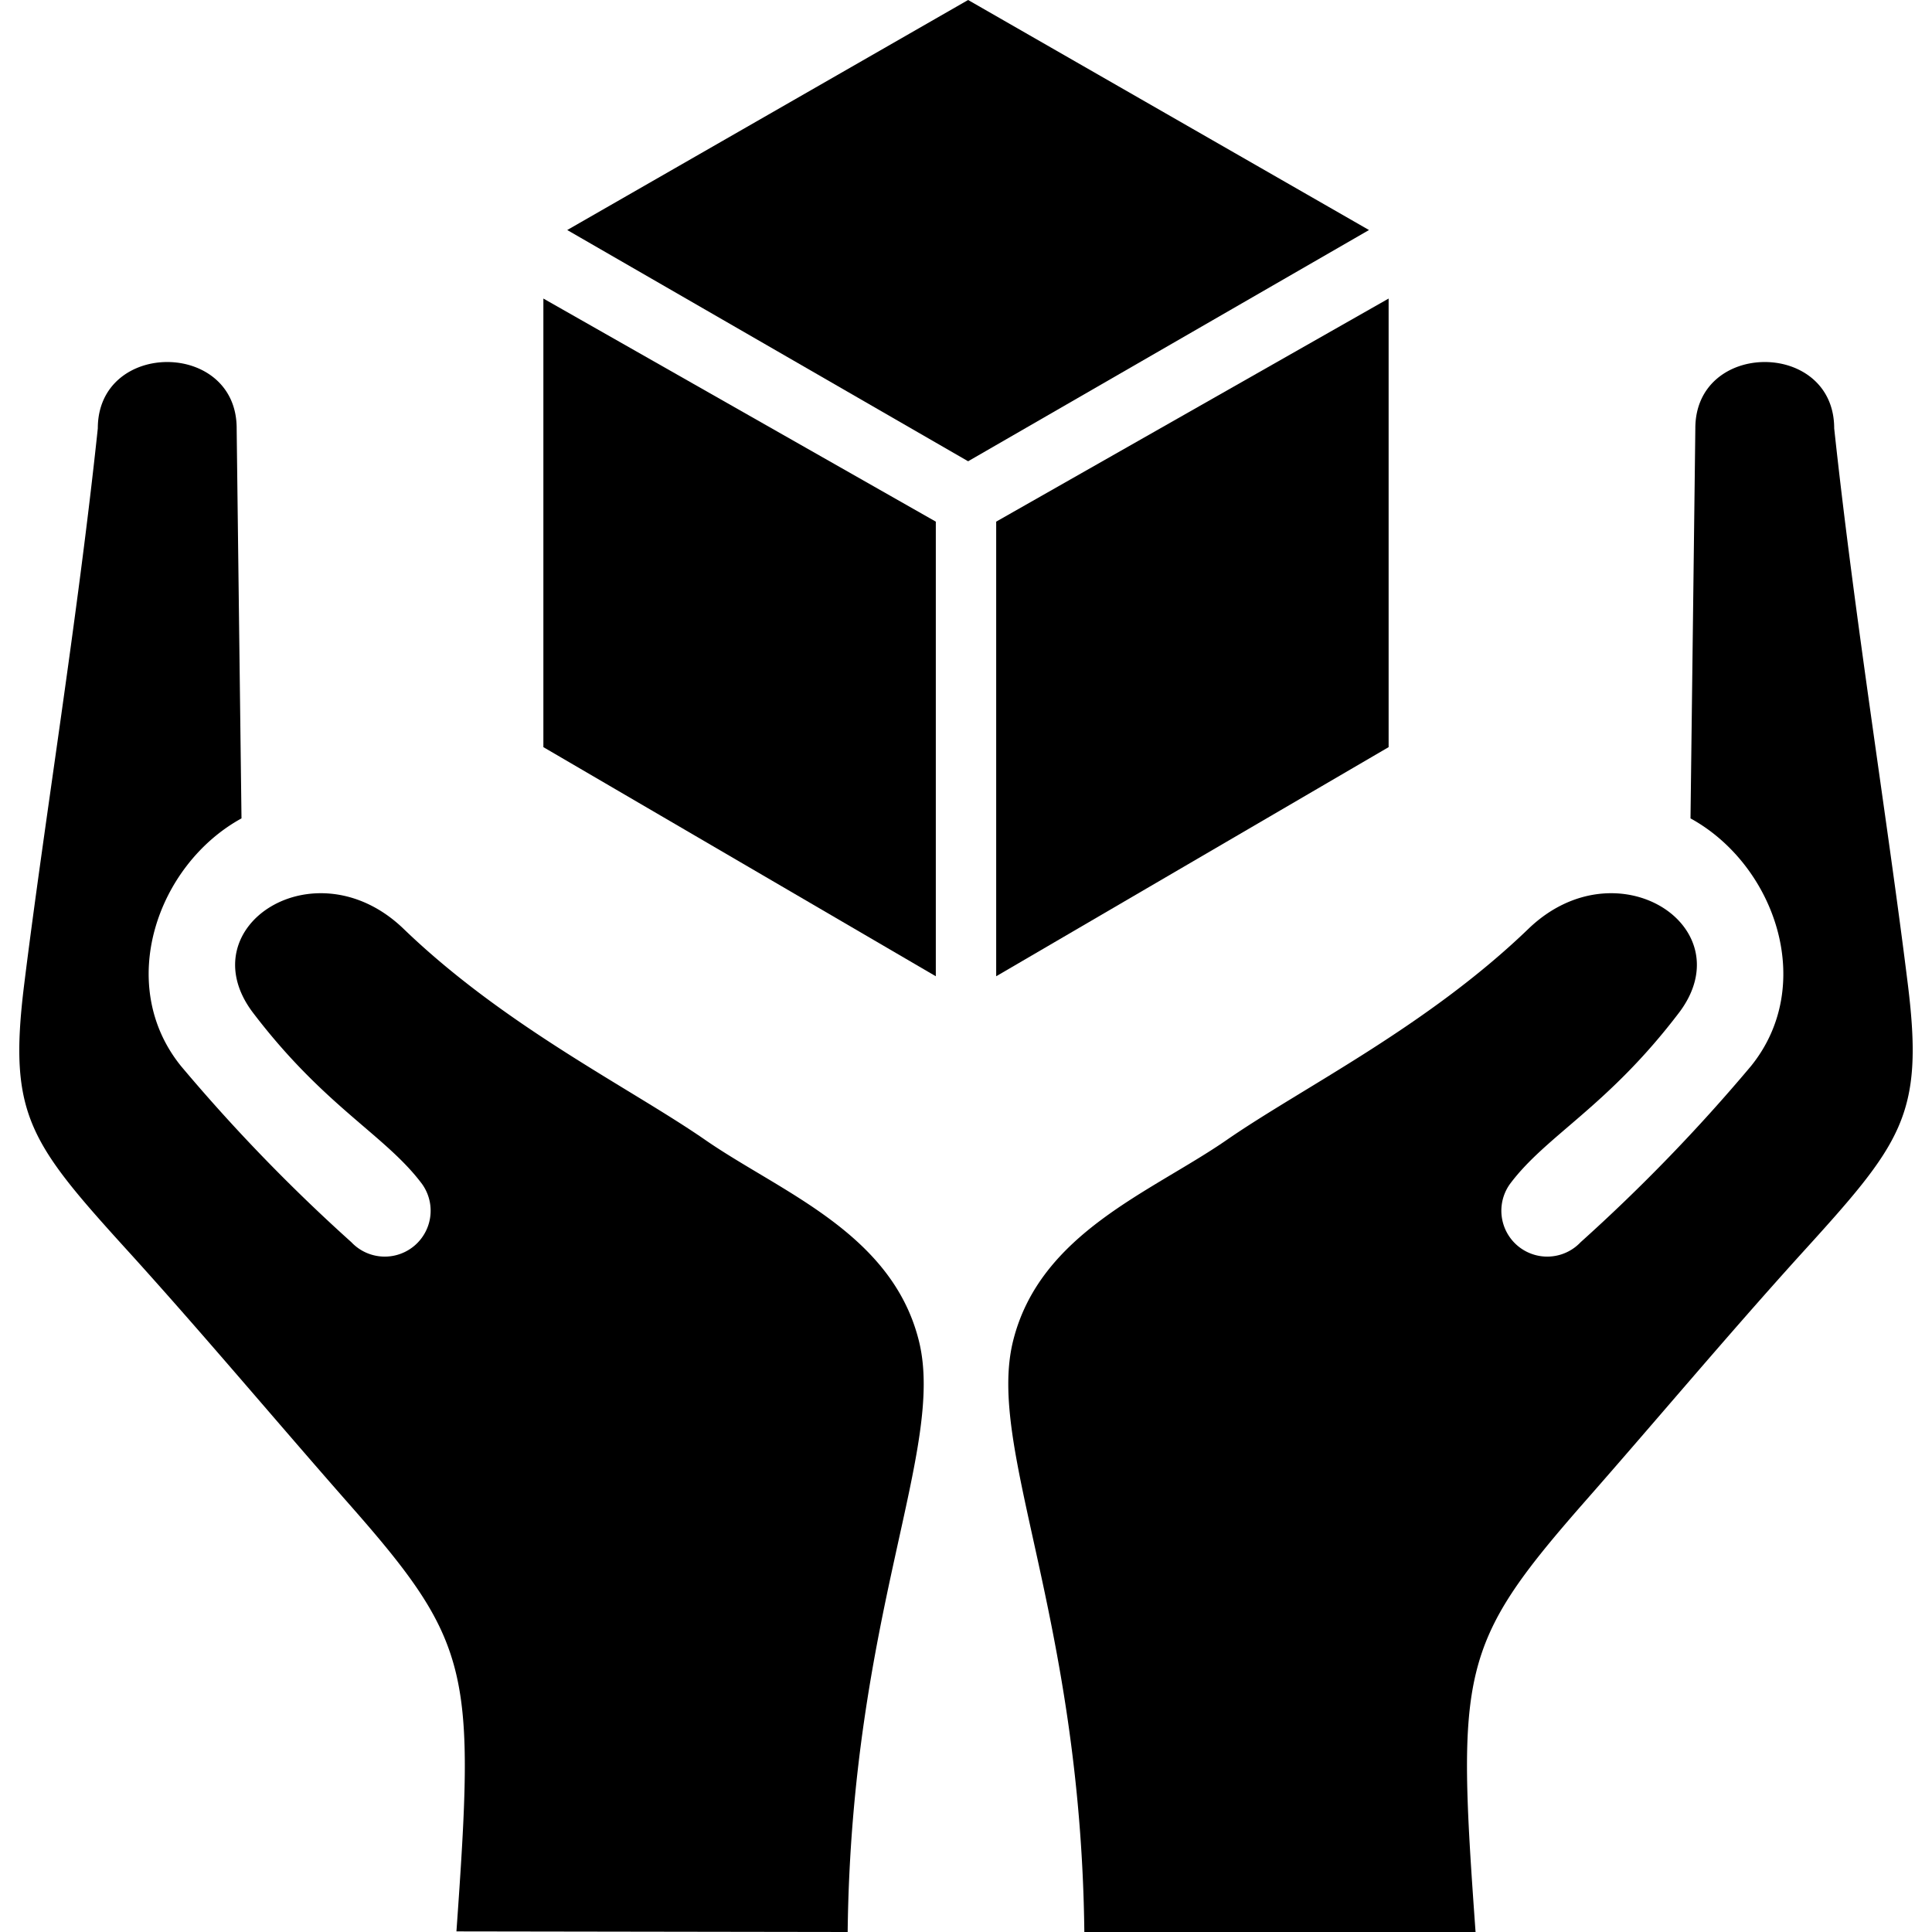 <svg id="Layer_1" data-name="Layer 1" xmlns="http://www.w3.org/2000/svg" viewBox="0 0 64 64"><title>icon-caseStudy-manufacturingLogistics</title><polygon points="45.35 7.62 32.07 15.28 18.79 7.62 32.07 0 45.35 7.62"/><polygon points="31 32.34 18 24.75 18 9.89 31 17.28 31 32.34"/><polygon points="33 32.34 46 24.75 46 9.89 33 17.28 33 32.34"/><path d="M35.92,64c-.12-10.51-3.25-16-2.36-19.58s4.58-4.93,7.08-6.66,6.63-3.75,10-7c2.91-2.79,7.11-.08,5,2.76-2.38,3.14-4.41,4.08-5.62,5.7a1.52,1.52,0,0,0,2.34,1.93A58,58,0,0,0,58,35.32c2.19-2.7.79-6.68-2-8.21,0,0,.16-12.82.16-12.92,0-2.93,4.6-2.93,4.6,0,.68,6.32,1.78,13.08,2.44,18.42.54,4.36-.19,5.25-3.6,9-2.45,2.71-4.75,5.46-7.16,8.2C48.34,54.49,48.26,55.4,48.88,64Z"/><path d="M28.08,64c.12-10.51,3.25-16,2.36-19.58s-4.58-4.93-7.08-6.66-6.63-3.75-10-7c-2.91-2.79-7.11-.08-5,2.76,2.38,3.14,4.41,4.08,5.62,5.7a1.52,1.52,0,0,1-2.34,1.93A58,58,0,0,1,6,35.32c-2.19-2.7-.79-6.68,2-8.21,0,0-.16-12.82-.16-12.92,0-2.93-4.6-2.93-4.6,0C2.57,20.52,1.46,27.28.8,32.62c-.54,4.36.19,5.25,3.6,9,2.45,2.71,4.75,5.46,7.16,8.2,4.09,4.64,4.17,5.56,3.56,14.16Z"/></svg>